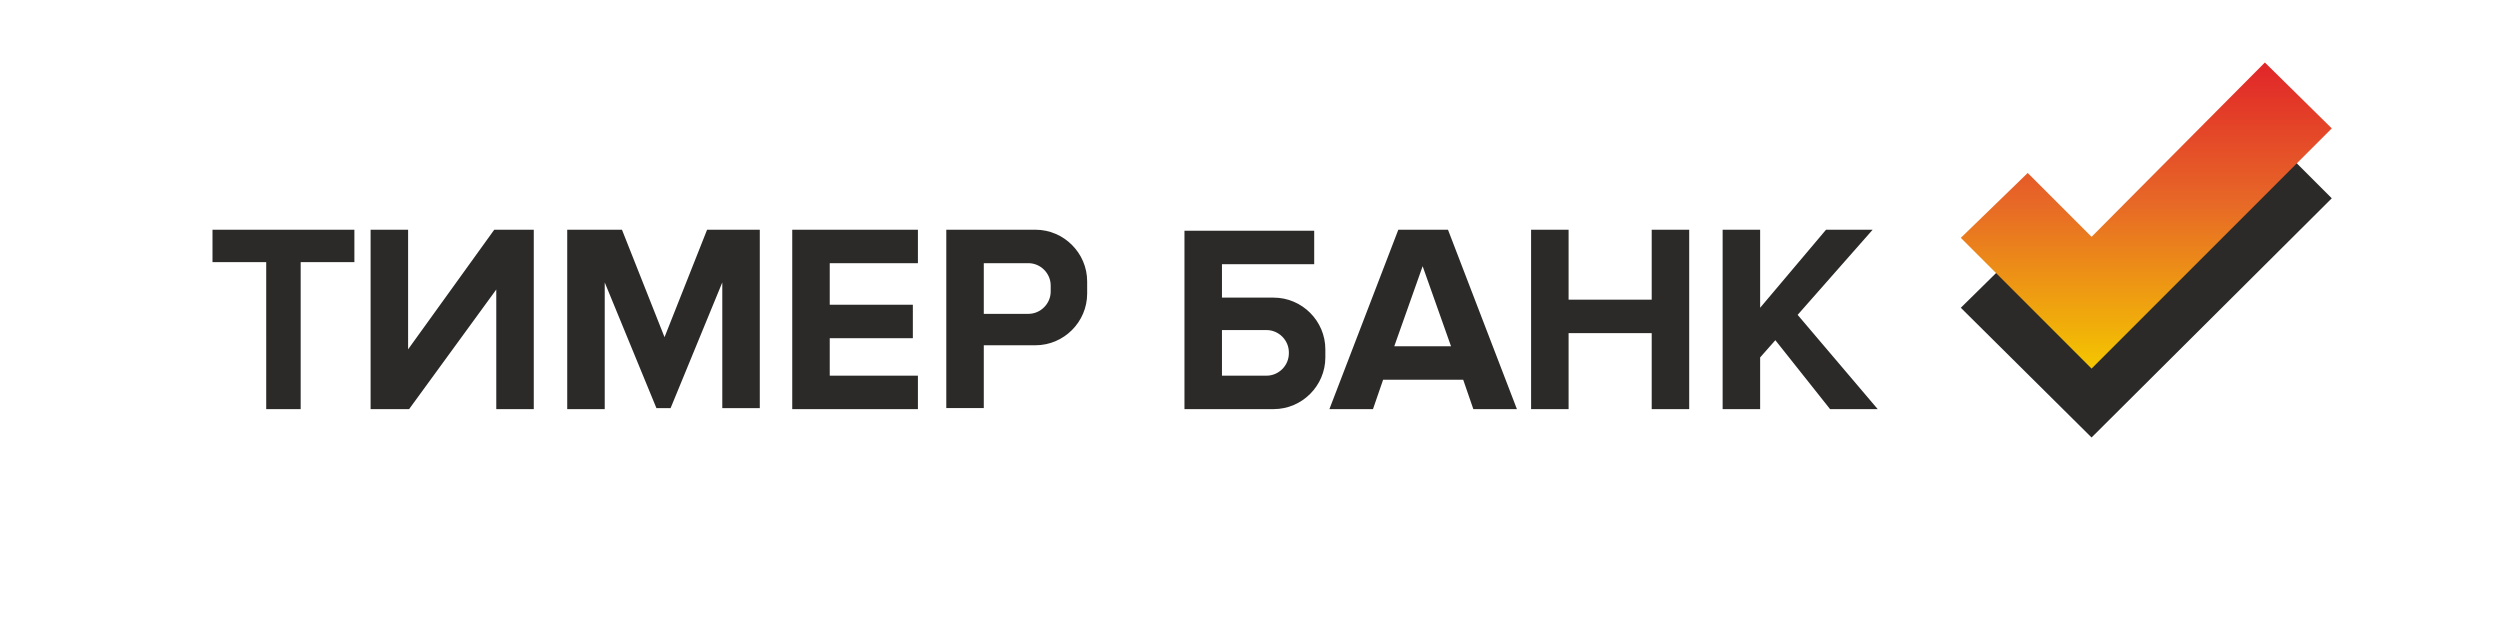<svg xmlns="http://www.w3.org/2000/svg" viewBox="0 0 200 50">
	<path fill="#2B2A29" d="m181.19 10.513-13.865 13.946-5.108-5.108-5.351 5.27 10.459 10.378 19.217-19.135-5.352-5.351ZM75.703 18.378h7.135c2.27 0 4.135 1.865 4.135 4.135v.973c0 2.27-1.865 4.135-4.135 4.135H78.703v5.027h-3V18.378Zm3 2.676v4.054h3.568c.973 0 1.784-.811 1.784-1.784v-.486c0-.973-.811-1.784-1.784-1.784H78.703Zm-15.324-2.676h10.054v2.676h-7.054v3.324h6.649v2.676h-6.649v3h7.054v2.676H63.379V18.378Zm59.108 0h3v5.595h6.649v-5.595h3v14.351h-3v-6.081h-6.649v6.081h-3V18.378Zm15.324 0h3v6.243l5.271-6.243h3.73l-6.001 6.811 6.406 7.541h-3.811l-4.378-5.514-1.217 1.378v4.135h-3V18.378Zm-26.27 9.324h4.541l-2.271-6.405-2.27 6.405Zm5.514 2.676h-6.406l-.811 2.351h-3.486l5.513-14.351h3.973l5.514 14.351h-3.487l-.81-2.351Zm-22.298 2.351h7.135c2.271 0 4.136-1.865 4.136-4.135v-.649c0-2.27-1.865-4.135-4.136-4.135h-4.135v-2.676h7.379V18.459H94.757v14.27Zm3-2.676V26.405h3.568c.973 0 1.784.811 1.784 1.784v.081c0 .973-.811 1.784-1.784 1.784h-3.568ZM17 20.973v-2.595h11.351v2.595h-4.297v11.757h-2.757V20.973H17Zm28.378-2.595v14.351h3V22.594l4.135 10.054h1.135l4.135-10.054v10.054h3V18.378h-4.216l-3.405 8.595-3.405-8.595h-4.378Zm-2.676 0v14.351h-3v-9.568l-6.973 9.568h-3.081V18.378h3v9.568l6.892-9.568h3.162Z"/>
	<linearGradient id="gr" x2="0%" y2="100%">
		<stop stop-color="#E12529"/>
		<stop offset=".451" stop-color="#E76727"/>
		<stop offset="1" stop-color="#F4C600"/>
	</linearGradient>
	<path fill="url(#gr)" d="m181.19 5-13.865 13.946-5.108-5.108-5.351 5.189 10.459 10.46 19.217-19.216L181.19 5Z"/>
</svg>